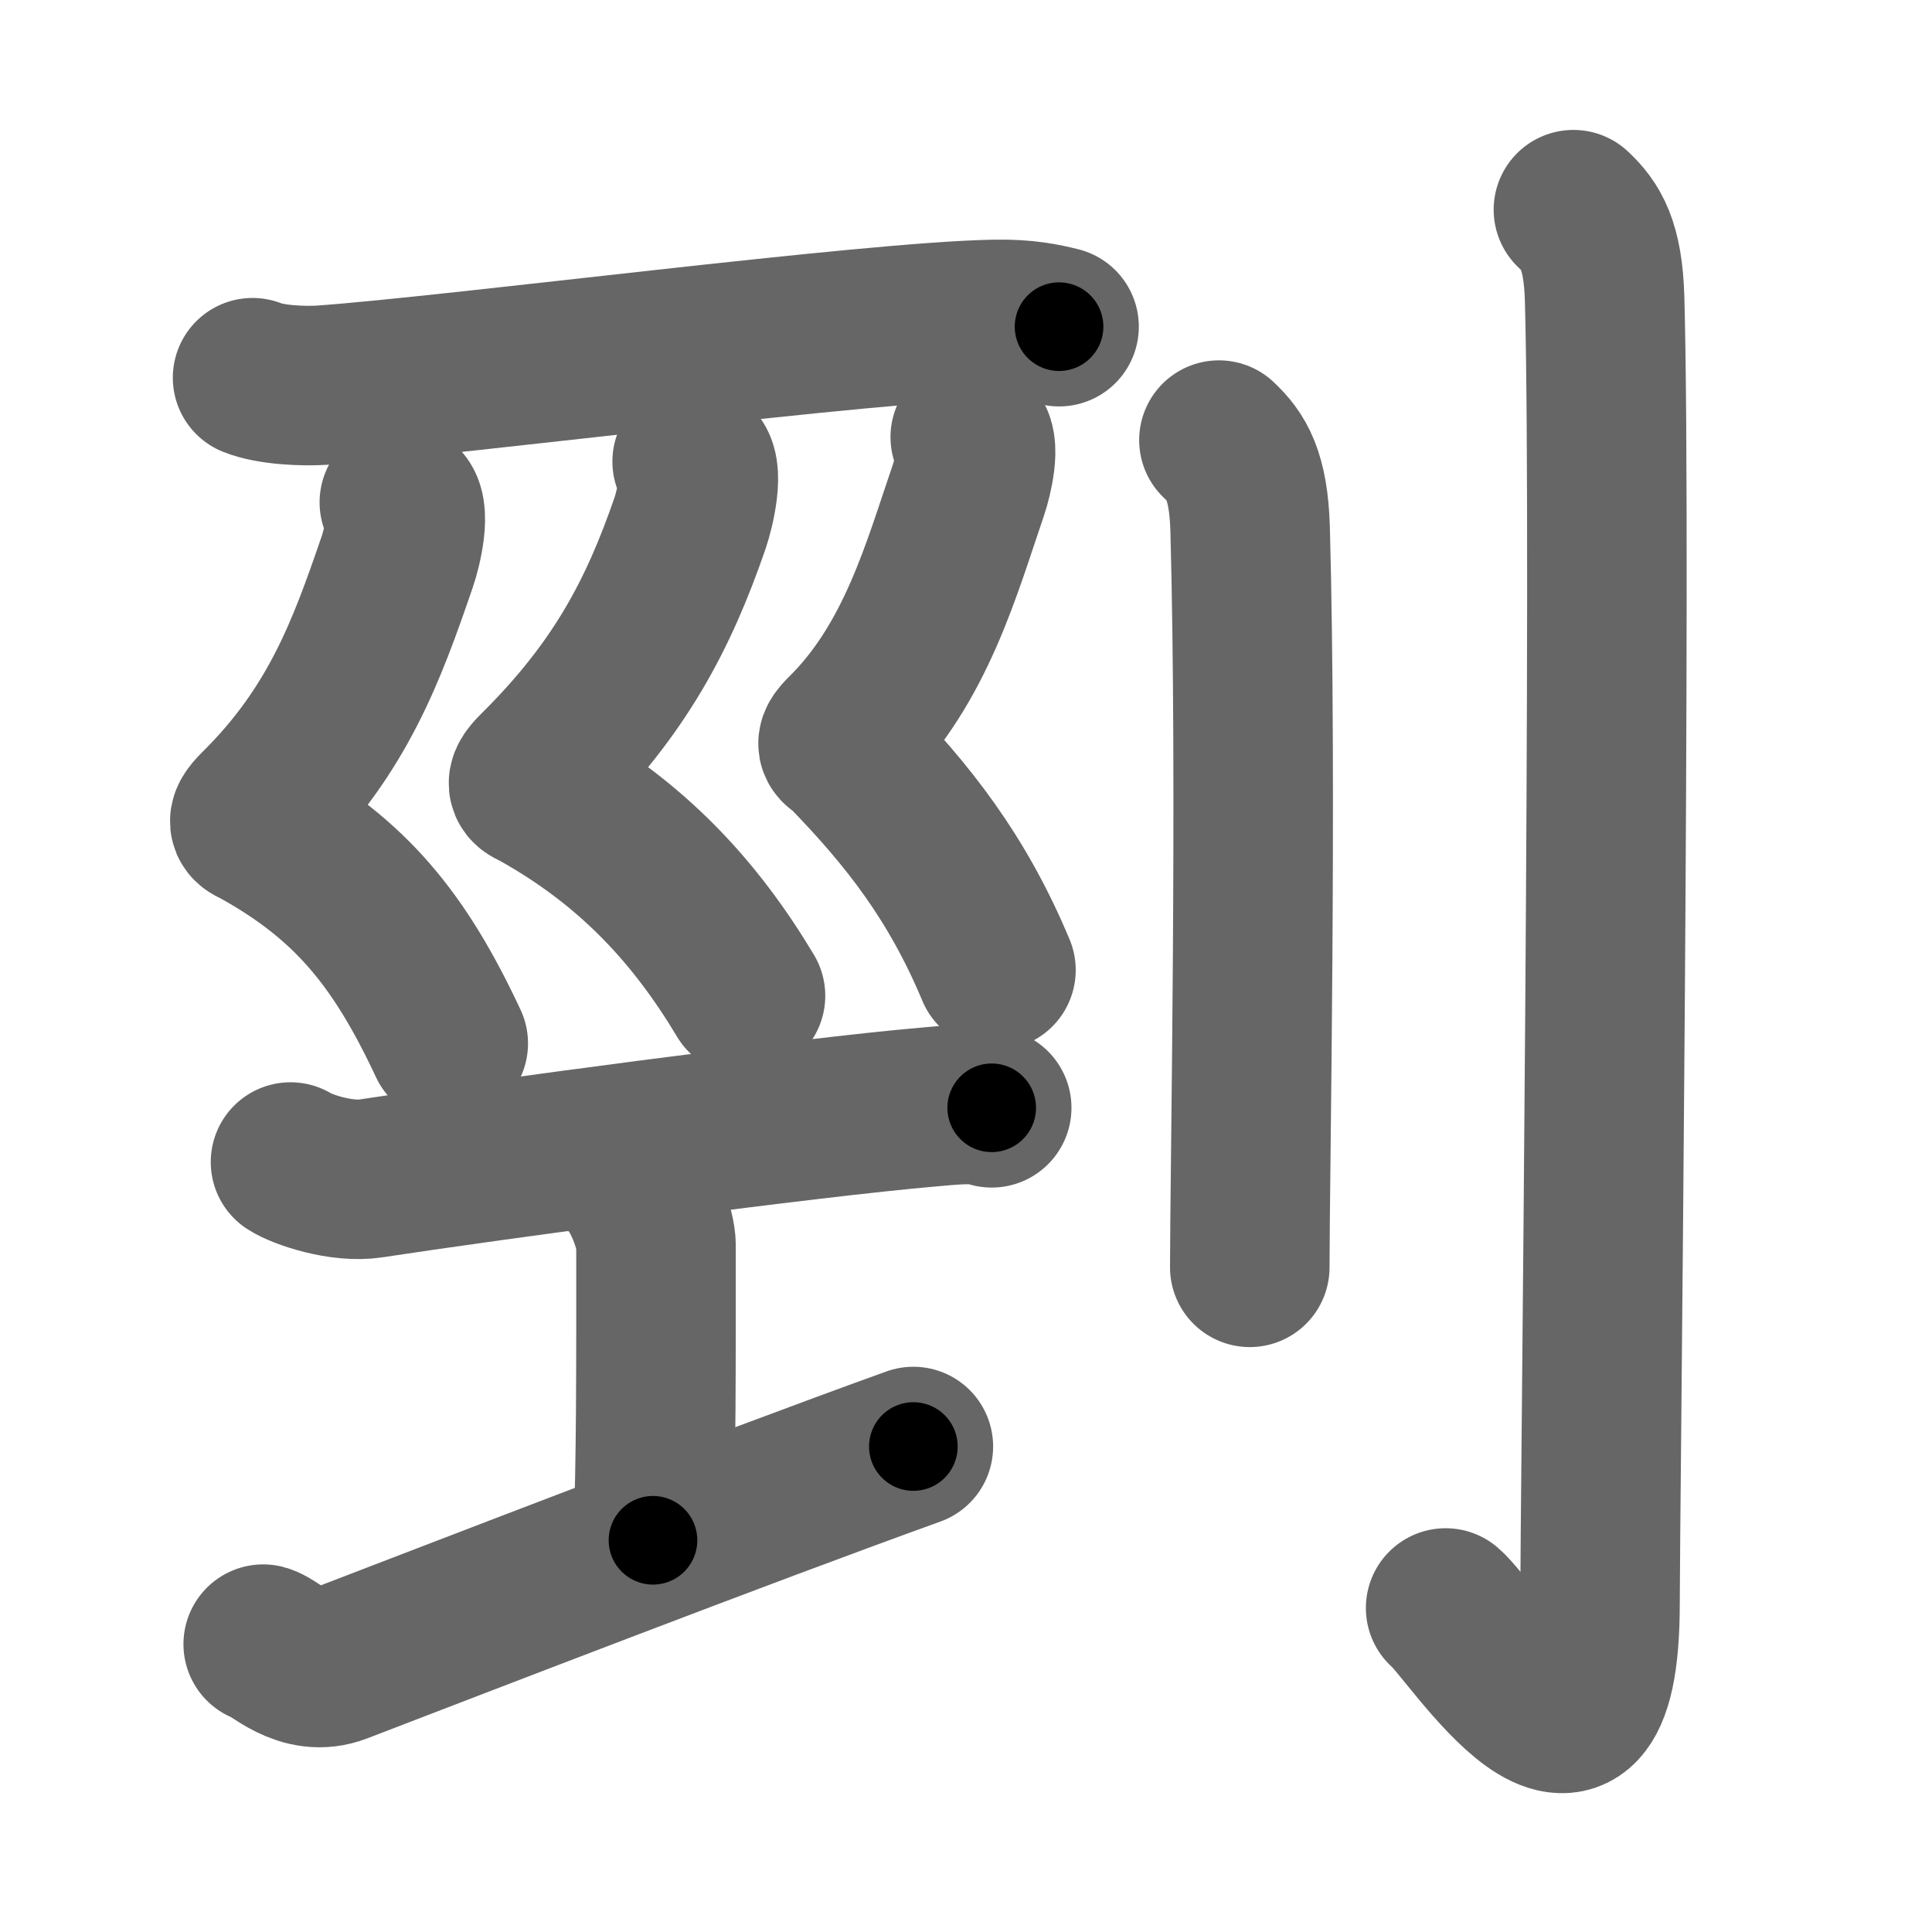 <svg xmlns="http://www.w3.org/2000/svg" width="109" height="109" viewBox="0 0 109 109" id="5244"><g fill="none" stroke="#666" stroke-width="9" stroke-linecap="round" stroke-linejoin="round"><g><g><g><path d="M14.25,21.31c1.03,0.42,2.91,0.49,3.95,0.42c7.84-0.57,30.86-3.59,37.95-3.71c1.71-0.03,2.75,0.2,3.6,0.41" /></g><g><path d="M22.53,28.34c0.69,0.33,0.15,2.59-0.12,3.36c-1.7,4.95-3.33,9.48-7.82,13.92c-0.87,0.86-0.42,0.88,0,1.11c5.19,2.88,7.96,6.28,10.7,12.14" /><path d="M39.05,26.04c0.72,0.34,0.15,2.69-0.12,3.48c-1.77,5.13-3.95,9.33-8.6,13.93c-0.9,0.89-0.43,0.91,0,1.15c5.38,2.99,8.93,6.9,11.73,11.58" /><path d="M54.74,24.66c0.62,0.29,0.13,2.3-0.1,2.98c-1.51,4.4-2.95,9.78-6.94,13.72c-0.77,0.76-0.3,0.68,0,0.99C51.25,46,54,49.5,56.19,54.73" /></g><g><path d="M16.39,65.56c0.61,0.4,2.86,1.19,4.56,0.92c6.39-0.98,24.59-3.44,31.52-4.03c0.95-0.08,2.7-0.29,3.48,0.05" /><path d="M35.38,66.41c0.96,0.97,1.63,3.04,1.63,3.82c0,6.52,0.02,12.34-0.17,16.67" /><path d="M14.85,92.76c0.66,0.17,2.19,1.91,4.27,1.11c6.28-2.41,22.64-8.74,32.41-12.26" /></g></g><g><path d="M68.77,24.83c0.98,0.92,1.67,1.99,1.76,5.02c0.4,14.55-0.02,36.69-0.02,41.65" /><path d="M88.77,11.83c0.98,0.92,1.67,1.99,1.76,5.02c0.4,14.55-0.26,68.66-0.26,73.62c0,13.14-7.21,1.5-8.71,0.25" /></g></g></g><g fill="none" stroke="#000" stroke-width="5" stroke-linecap="round" stroke-linejoin="round"><g><g><g><path d="M14.25,21.31c1.03,0.42,2.91,0.49,3.95,0.42c7.84-0.57,30.86-3.59,37.95-3.71c1.71-0.03,2.75,0.2,3.6,0.41" stroke-dasharray="45.771" stroke-dashoffset="45.771"><animate attributeName="stroke-dashoffset" values="45.771;45.771;0" dur="0.458s" fill="freeze" begin="0s;5244.click" /></path></g><g><path d="M22.53,28.34c0.69,0.33,0.15,2.59-0.12,3.36c-1.7,4.95-3.33,9.48-7.82,13.92c-0.87,0.86-0.42,0.88,0,1.11c5.19,2.88,7.96,6.28,10.7,12.14" stroke-dasharray="37.715" stroke-dashoffset="37.715"><animate attributeName="stroke-dashoffset" values="37.715" fill="freeze" begin="5244.click" /><animate attributeName="stroke-dashoffset" values="37.715;37.715;0" keyTimes="0;0.549;1" dur="0.835s" fill="freeze" begin="0s;5244.click" /></path><path d="M39.05,26.04c0.72,0.34,0.15,2.69-0.12,3.48c-1.77,5.13-3.95,9.33-8.6,13.93c-0.9,0.89-0.43,0.91,0,1.15c5.38,2.99,8.93,6.9,11.73,11.58" stroke-dasharray="38.477" stroke-dashoffset="38.477"><animate attributeName="stroke-dashoffset" values="38.477" fill="freeze" begin="5244.click" /><animate attributeName="stroke-dashoffset" values="38.477;38.477;0" keyTimes="0;0.684;1" dur="1.22s" fill="freeze" begin="0s;5244.click" /></path><path d="M54.74,24.66c0.62,0.29,0.13,2.3-0.1,2.98c-1.51,4.4-2.95,9.78-6.94,13.72c-0.77,0.76-0.3,0.68,0,0.99C51.25,46,54,49.5,56.19,54.73" stroke-dasharray="35.102" stroke-dashoffset="35.102"><animate attributeName="stroke-dashoffset" values="35.102" fill="freeze" begin="5244.click" /><animate attributeName="stroke-dashoffset" values="35.102;35.102;0" keyTimes="0;0.777;1" dur="1.571s" fill="freeze" begin="0s;5244.click" /></path></g><g><path d="M16.39,65.56c0.61,0.4,2.86,1.19,4.56,0.92c6.39-0.98,24.59-3.44,31.52-4.03c0.95-0.08,2.7-0.29,3.48,0.05" stroke-dasharray="40.01" stroke-dashoffset="40.01"><animate attributeName="stroke-dashoffset" values="40.01" fill="freeze" begin="5244.click" /><animate attributeName="stroke-dashoffset" values="40.01;40.01;0" keyTimes="0;0.797;1" dur="1.971s" fill="freeze" begin="0s;5244.click" /></path><path d="M35.38,66.41c0.96,0.97,1.63,3.04,1.63,3.82c0,6.52,0.02,12.34-0.17,16.67" stroke-dasharray="20.894" stroke-dashoffset="20.894"><animate attributeName="stroke-dashoffset" values="20.894" fill="freeze" begin="5244.click" /><animate attributeName="stroke-dashoffset" values="20.894;20.894;0" keyTimes="0;0.904;1" dur="2.18s" fill="freeze" begin="0s;5244.click" /></path><path d="M14.85,92.76c0.66,0.17,2.19,1.91,4.27,1.11c6.28-2.41,22.64-8.74,32.41-12.26" stroke-dasharray="39.262" stroke-dashoffset="39.262"><animate attributeName="stroke-dashoffset" values="39.262" fill="freeze" begin="5244.click" /><animate attributeName="stroke-dashoffset" values="39.262;39.262;0" keyTimes="0;0.847;1" dur="2.573s" fill="freeze" begin="0s;5244.click" /></path></g></g><g><path d="M68.77,24.83c0.98,0.92,1.67,1.99,1.76,5.02c0.4,14.55-0.02,36.69-0.02,41.65" stroke-dasharray="47.139" stroke-dashoffset="47.139"><animate attributeName="stroke-dashoffset" values="47.139" fill="freeze" begin="5244.click" /><animate attributeName="stroke-dashoffset" values="47.139;47.139;0" keyTimes="0;0.845;1" dur="3.044s" fill="freeze" begin="0s;5244.click" /></path><path d="M88.77,11.83c0.98,0.92,1.67,1.99,1.76,5.02c0.4,14.55-0.26,68.66-0.26,73.62c0,13.14-7.21,1.5-8.71,0.25" stroke-dasharray="95.242" stroke-dashoffset="95.242"><animate attributeName="stroke-dashoffset" values="95.242" fill="freeze" begin="5244.click" /><animate attributeName="stroke-dashoffset" values="95.242;95.242;0" keyTimes="0;0.81;1" dur="3.76s" fill="freeze" begin="0s;5244.click" /></path></g></g></g></svg>